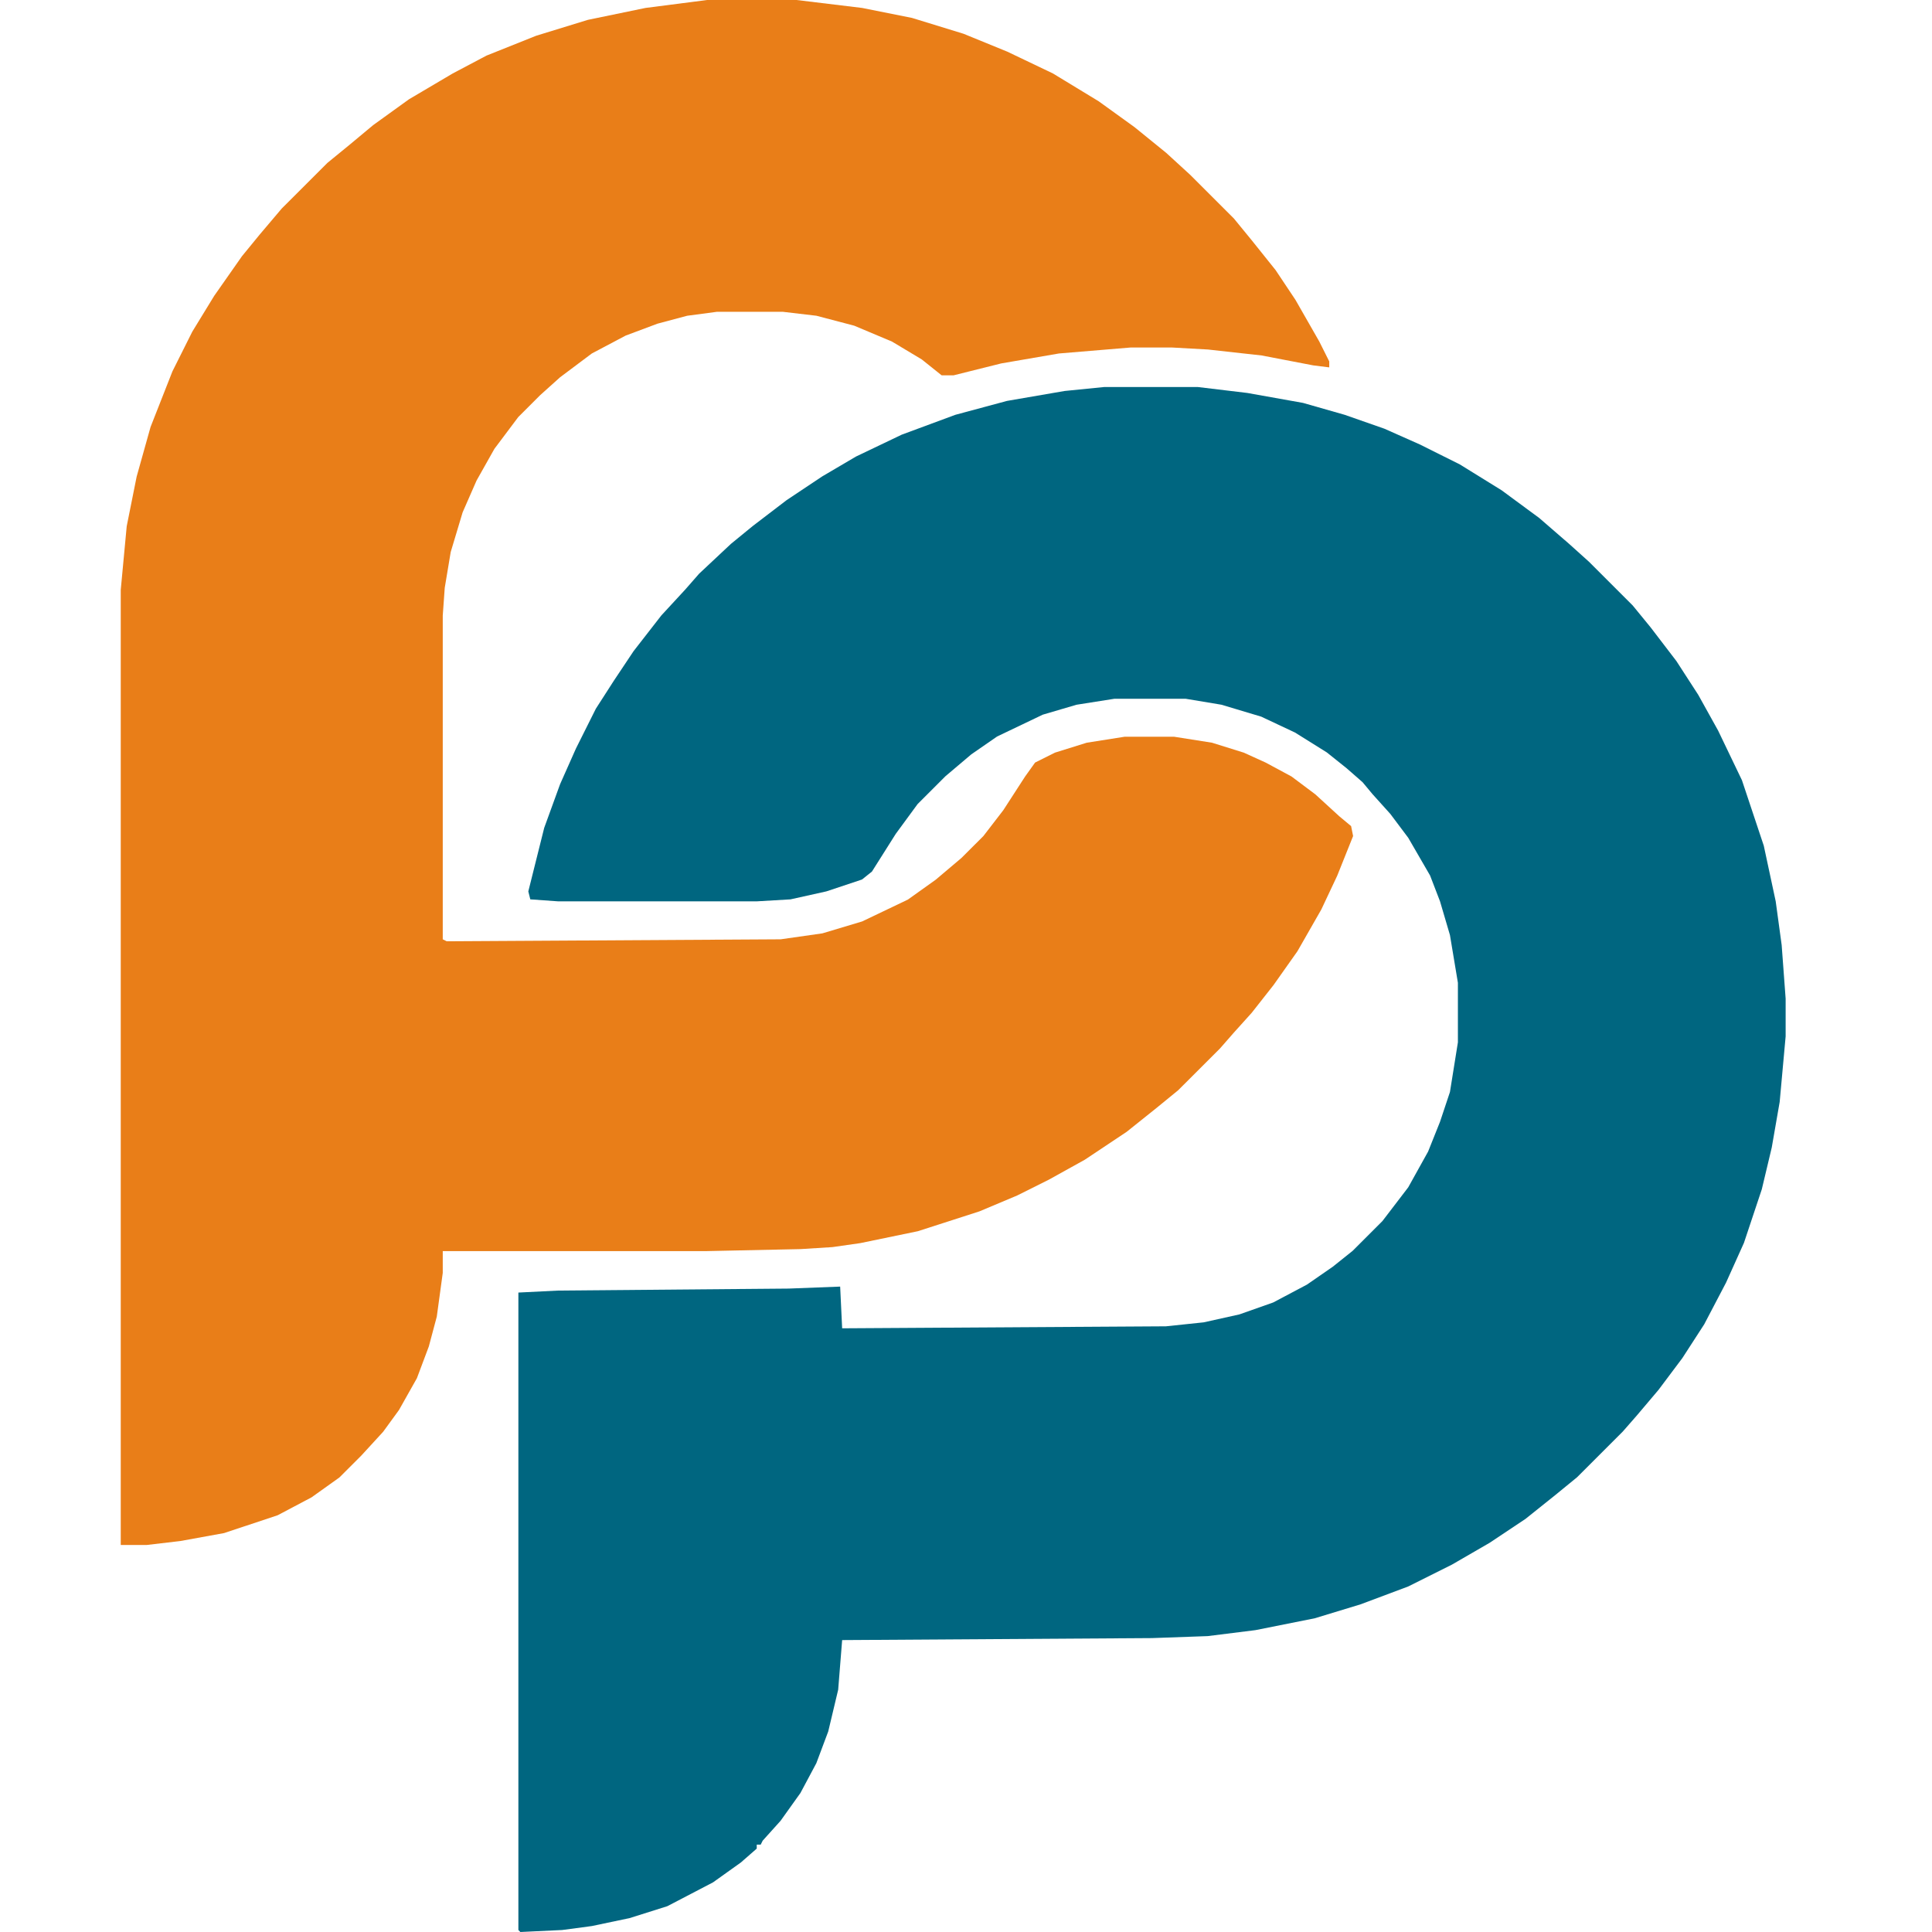 <svg width="512" height="512" viewBox="0 0 512 512" fill="none" xmlns="http://www.w3.org/2000/svg">
<path d="M292.661 102.561H317.401L330.561 104.14L345.3 106.771L356.354 109.929L366.882 113.613L376.357 117.823L386.885 123.086L397.939 129.927L407.94 137.295L415.836 144.136L421.1 148.873L432.681 160.451L437.418 166.24L444.261 175.186L450.052 184.133L455.316 193.606L461.632 206.763L467.422 224.13L470.581 238.865L472.16 250.443L473.213 264.653V274.652L471.634 292.019L469.528 304.123L466.896 315.175L462.159 329.384L457.421 339.909L451.631 350.961L445.841 359.908L439.524 368.328L433.734 375.17L430.049 379.38L417.942 391.484L412.152 396.22L404.256 402.536L394.781 408.851L384.779 414.64L373.199 420.429L360.565 425.165L348.458 428.849L332.667 432.007L320.033 433.586L305.295 434.112L223.178 434.638L222.125 447.795L219.493 458.847L216.335 467.267L212.124 475.161L206.86 482.529L202.122 487.792L201.596 488.844H200.543V489.897L196.332 493.581L188.962 498.843L176.855 505.159L166.854 508.316L156.853 510.421L148.957 511.474L137.903 512L137.376 511.474V342.541L147.904 342.014L208.965 341.488L222.651 340.962L223.178 352.014L308.979 351.487L318.981 350.435L328.456 348.33L337.404 345.172L346.353 340.436L353.196 335.699L358.46 331.489L366.356 323.595L373.199 314.648L378.463 305.176L381.621 297.281L384.253 289.387L386.359 276.231V260.442L384.253 247.812L381.621 238.865L378.989 232.024L373.199 222.025L368.461 215.709L363.724 210.447L361.092 207.289L356.881 203.605L351.617 199.395L343.195 194.132L334.246 189.922L323.718 186.764L314.243 185.186H295.293L285.292 186.764L276.343 189.396L264.236 195.185L257.393 199.921L250.55 205.71L243.181 213.078L237.39 220.972L231.074 230.971L228.442 233.076L218.967 236.234L209.492 238.339L200.543 238.865H147.904L140.535 238.339L140.008 236.234L144.219 219.393L148.43 207.815L152.642 198.342L157.905 187.817L162.643 180.449L167.907 172.555L175.276 163.082L181.593 156.241L185.278 152.031L193.7 144.136L199.49 139.4L208.439 132.559L217.914 126.243L226.862 120.981L238.969 115.192L253.182 109.929L266.868 106.245L282.133 103.614L292.661 102.561Z" fill="#006680"/>
<path d="M187.392 0H211.096L228.478 2.105L241.647 4.736L255.343 8.947L266.931 13.683L279.047 19.472L291.162 26.84L300.643 33.681L309.071 40.523L315.392 46.312L326.981 57.89L331.722 63.679L338.043 71.573L343.31 79.467L349.631 90.519L352.265 95.781V97.36L348.051 96.834L334.355 94.203L320.133 92.624L310.652 92.097H299.59L280.627 93.676L265.351 96.308L252.709 99.465H249.548L244.281 95.255L236.38 90.519L226.371 86.308L216.363 83.677L207.408 82.625H190.025L182.124 83.677L174.223 85.782L165.795 88.94L156.84 93.676L148.412 99.992L143.145 104.728L137.35 110.517L131.029 118.937L126.289 127.358L122.601 135.778L119.441 146.303L117.861 155.776L117.334 163.144V248.926L118.387 249.453L206.882 248.926L217.943 247.348L228.478 244.19L240.594 238.401L247.968 233.138L254.816 227.349L260.61 221.56L265.878 214.719L271.672 205.772L274.306 202.088L279.573 199.457L288.001 196.825L298.01 195.247H311.178L321.187 196.825L329.615 199.457L335.409 202.088L342.257 205.772L348.578 210.509L354.899 216.298L358.059 218.929L358.586 221.56L354.372 232.086L350.158 241.032L343.837 252.084L337.516 261.031L331.722 268.398L326.981 273.661L323.294 277.871L312.232 288.923L306.438 293.659L298.536 299.975L287.475 307.342L277.993 312.605L269.565 316.815L259.557 321.026L243.227 326.288L227.952 329.446L220.577 330.498L212.149 331.025L187.392 331.551H117.334V337.34L115.754 348.918L113.647 356.812L110.486 365.232L105.745 373.653L101.531 379.442L95.737 385.757L89.943 391.546L82.568 396.809L73.613 401.545L59.391 406.281L47.803 408.387L38.848 409.439H32V156.303L33.58 139.462L36.214 126.305L39.901 113.148L45.696 98.413L50.963 87.887L56.757 78.414L64.132 67.889L68.873 62.1L74.667 55.258L86.782 43.154L92.576 38.418L98.897 33.155L108.379 26.314L119.968 19.472L128.922 14.736L142.091 9.473L155.787 5.263L171.062 2.105L187.392 0Z" fill="#E97E18"/>
</svg>
